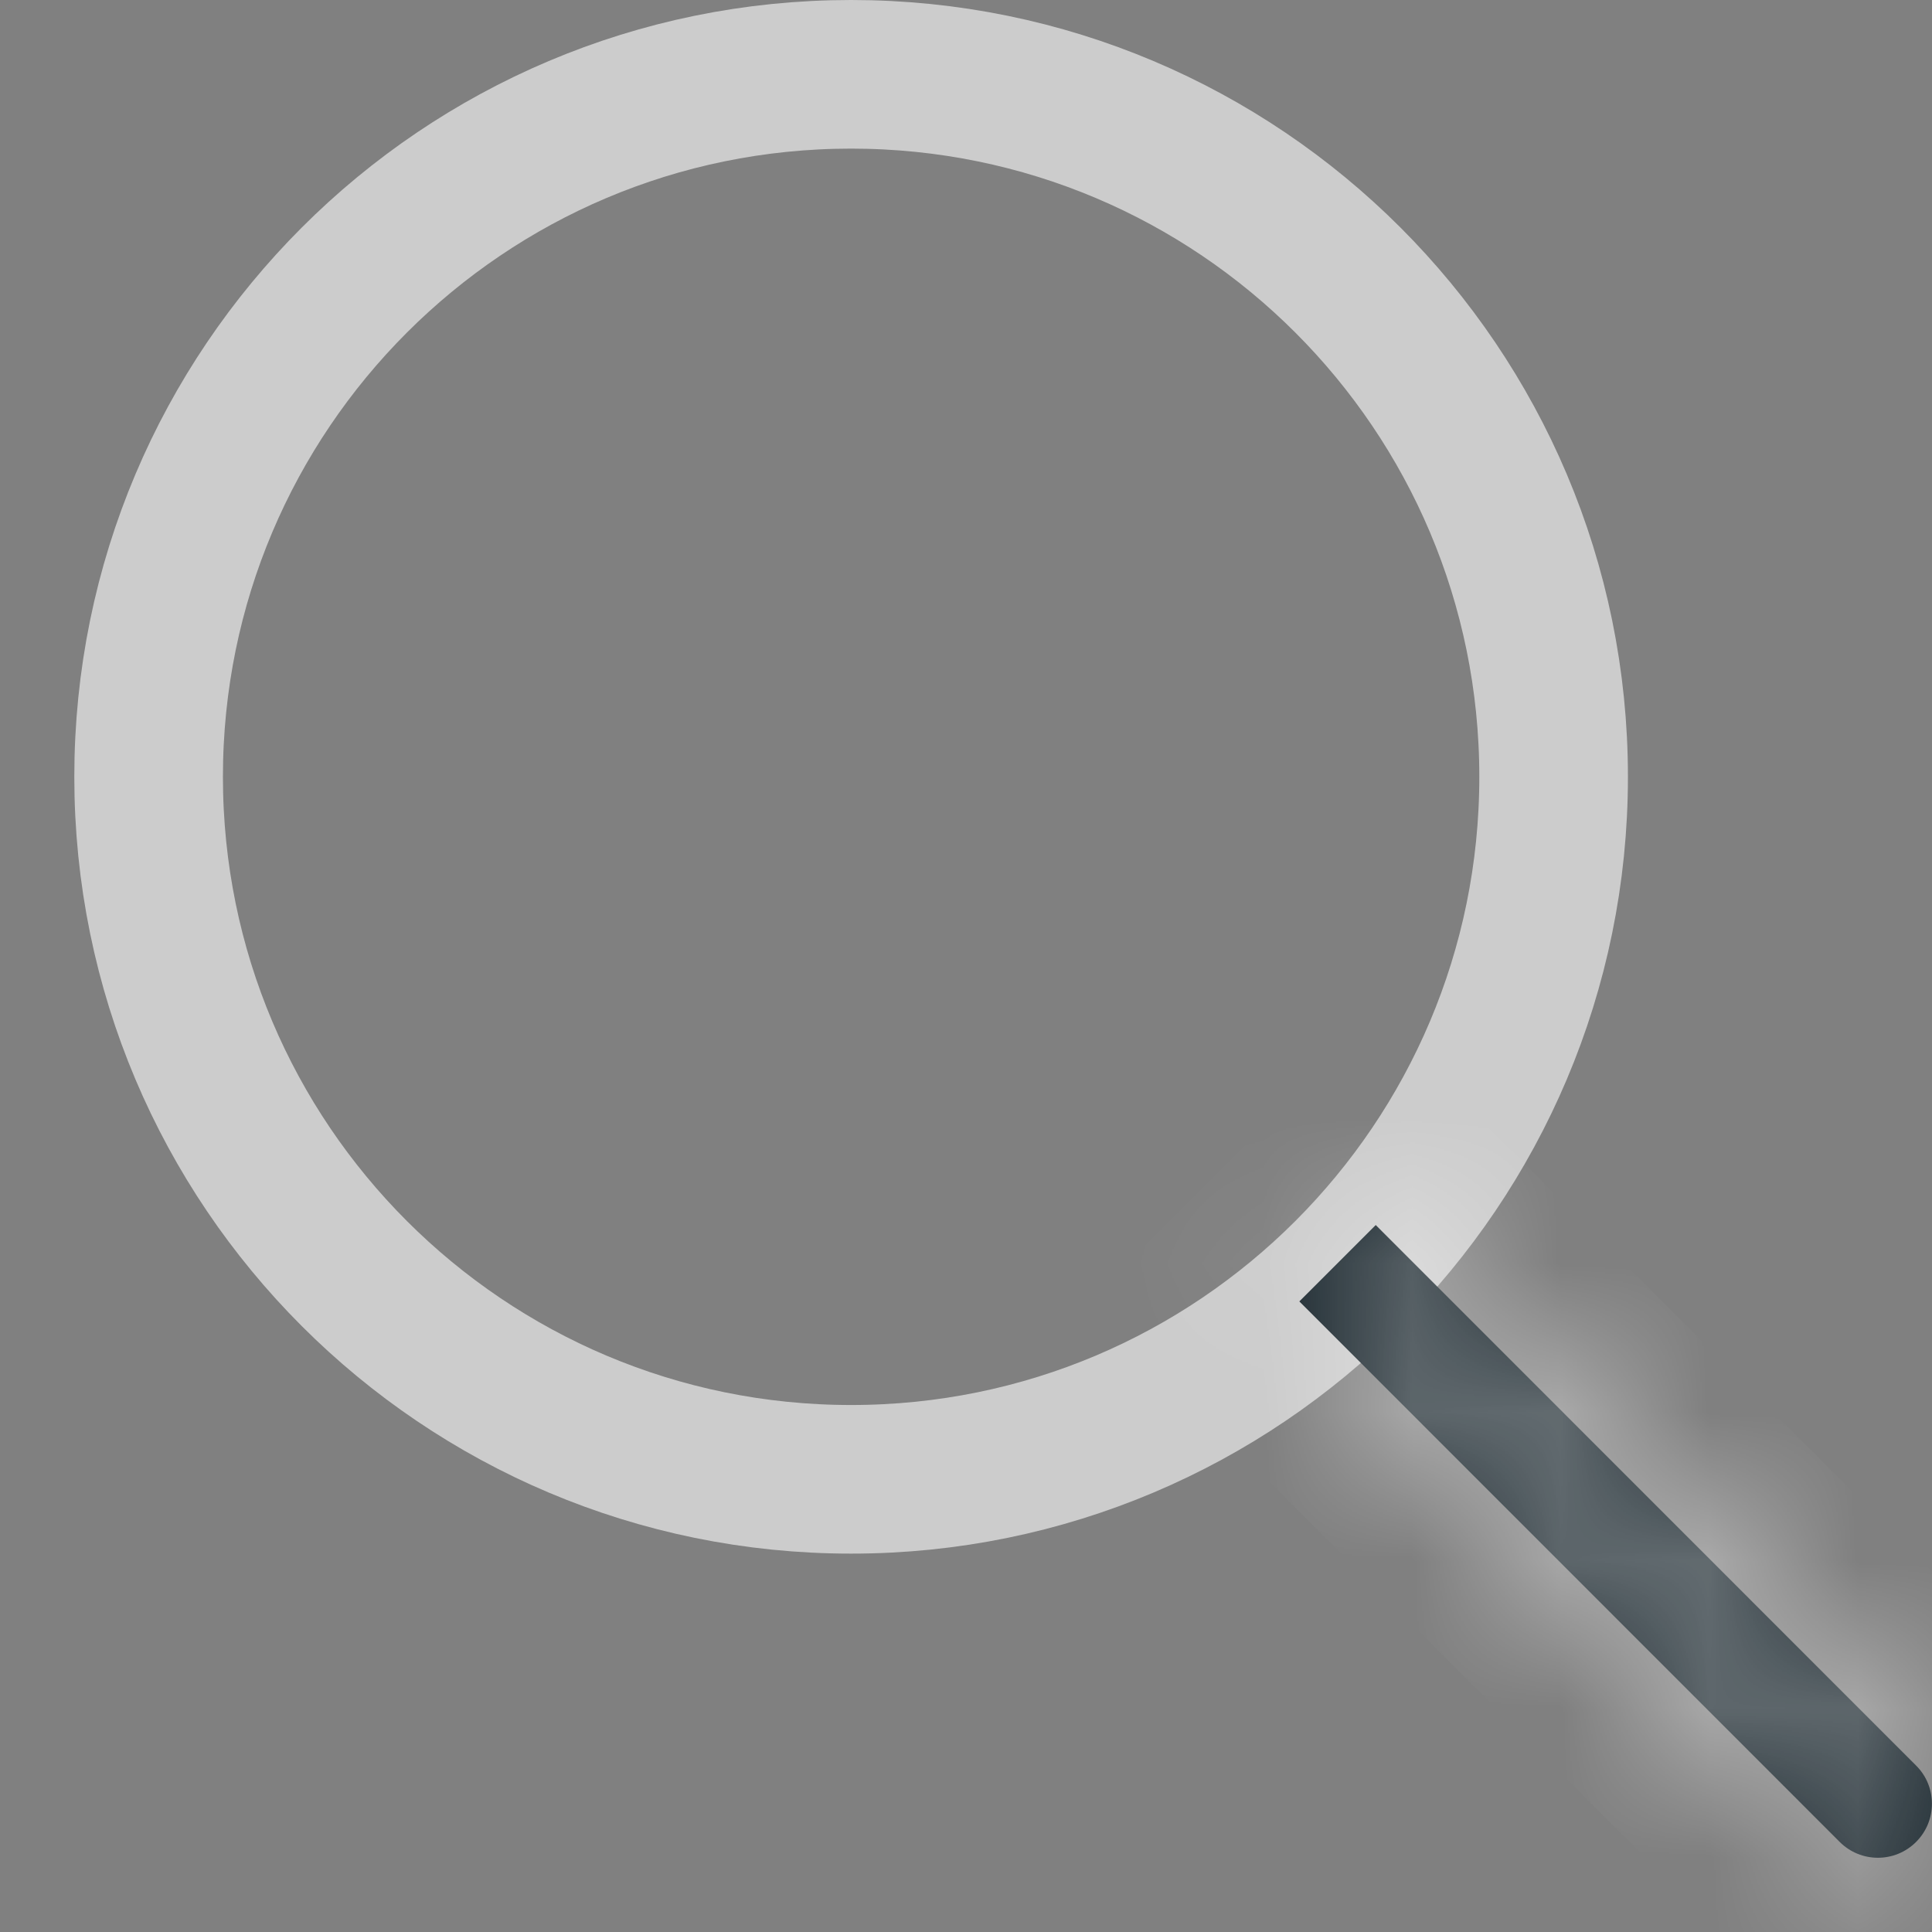 <svg width="13" height="13" viewBox="0 0 13 13" fill="none" xmlns="http://www.w3.org/2000/svg">
<rect x="0" y="0" width="13" height="13" fill="#808080" stroke="none"/>
<path d="M5.727 9.954C8.338 9.954 10.454 7.838 10.454 5.227C10.454 2.616 8.338 0.5 5.727 0.5C3.116 0.5 1 2.616 1 5.227C1 7.838 3.116 9.954 5.727 9.954Z" stroke="white" stroke-opacity="0.6" stroke-linejoin="round"/>
<mask id="path-2-inside-1_180_378" fill="white">
<path d="M12.379 12.394C12.521 12.536 12.751 12.536 12.893 12.394C13.035 12.252 13.035 12.021 12.893 11.88L12.379 12.394ZM12.893 11.88L9.257 8.243L8.743 8.757L12.379 12.394L12.893 11.88Z"/>
</mask>
<path d="M12.379 12.394C12.521 12.536 12.751 12.536 12.893 12.394C13.035 12.252 13.035 12.021 12.893 11.88L12.379 12.394ZM12.893 11.88L9.257 8.243L8.743 8.757L12.379 12.394L12.893 11.88Z" fill="#16232A"/>
<path d="M12.893 11.88L12.54 11.526L12.026 12.04L12.379 12.394L12.733 12.747L13.247 12.233L12.893 11.88ZM12.379 12.394L11.672 13.101L11.672 13.101L12.379 12.394ZM12.893 12.394L13.6 13.101L13.601 13.101L12.893 12.394ZM12.893 11.88L13.601 11.173L13.601 11.172L12.893 11.88ZM9.257 8.243L9.964 7.536L9.257 6.829L8.55 7.536L9.257 8.243ZM8.743 8.757L8.036 8.05L7.329 8.757L8.036 9.465L8.743 8.757ZM12.379 12.394L11.672 13.101C12.205 13.633 13.068 13.633 13.6 13.101L12.893 12.394L12.187 11.687C12.435 11.438 12.838 11.438 13.086 11.687L12.379 12.394ZM12.893 12.394L13.601 13.101C14.133 12.568 14.133 11.705 13.601 11.173L12.893 11.88L12.186 12.586C11.938 12.338 11.938 11.935 12.186 11.687L12.893 12.394ZM12.893 11.88L13.601 11.172L9.964 7.536L9.257 8.243L8.55 8.95L12.186 12.587L12.893 11.88ZM9.257 8.243L8.55 7.536L8.036 8.05L8.743 8.757L9.45 9.465L9.964 8.95L9.257 8.243ZM8.743 8.757L8.036 9.465L11.672 13.101L12.379 12.394L13.086 11.687L9.45 8.05L8.743 8.757Z" fill="white" fill-opacity="0.6" mask="url(#path-2-inside-1_180_378)"/>
</svg>

